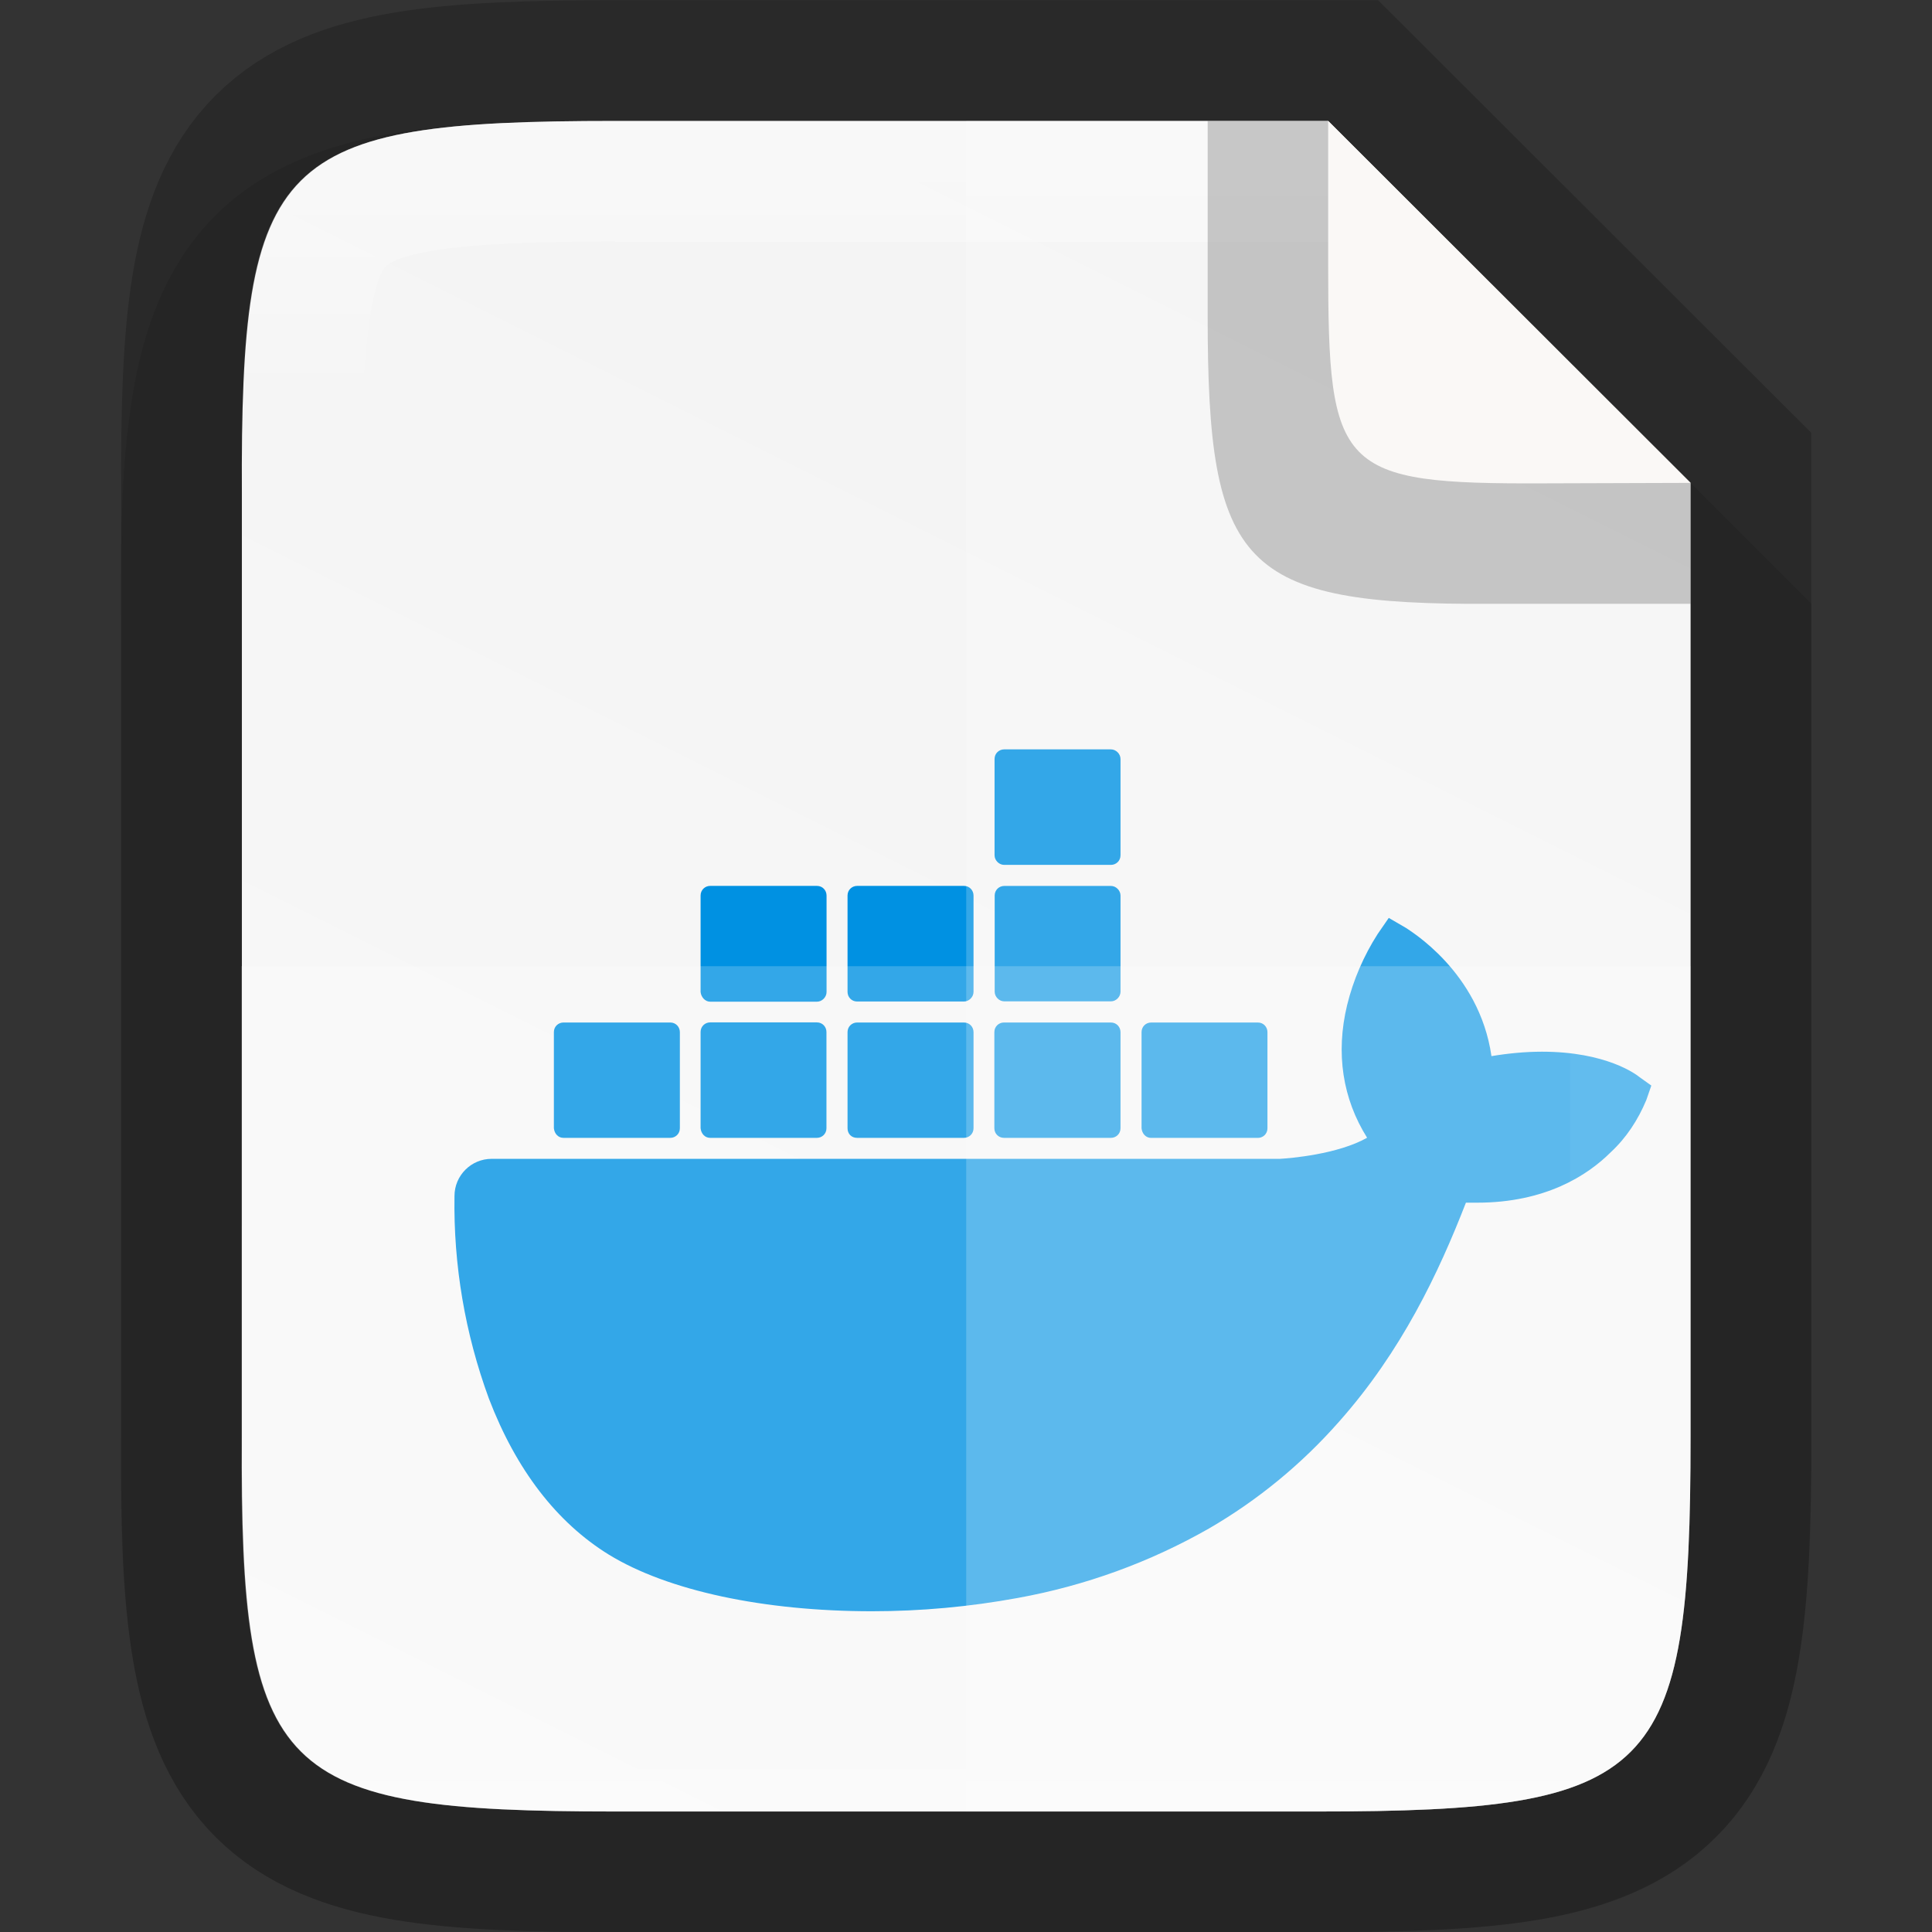 <?xml version="1.0" encoding="UTF-8" standalone="no"?>
<svg
   xmlns:dc="http://purl.org/dc/elements/1.1/"
   xmlns:cc="http://creativecommons.org/ns#"
   xmlns:rdf="http://www.w3.org/1999/02/22-rdf-syntax-ns#"
   xmlns:svg="http://www.w3.org/2000/svg"
   xmlns="http://www.w3.org/2000/svg"
   xmlns:xlink="http://www.w3.org/1999/xlink"
   xmlns:sodipodi="http://sodipodi.sourceforge.net/DTD/sodipodi-0.dtd"
   xmlns:inkscape="http://www.inkscape.org/namespaces/inkscape"
   height="16"
   viewBox="0 0 4.233 4.233"
   width="16"
   version="1.1"
   id="svg41"
   sodipodi:docname="text-dockerfile.svg"
   inkscape:version="0.92.5 (2060ec1f9f, 2020-04-08)">
  <rect x="0" y="0" width="4.233" height="4.233" fill="#333333" stroke="none"/>
  <defs
     id="defs45">
    <clipPath
       clipPathUnits="userSpaceOnUse"
       id="clipPath983">
      <path
         sodipodi:nodetypes="scccssscsss"
         inkscape:connector-curvature="0"
         id="path985"
         d="m 325.096,237 c -2.808,0 -3.11,0.288 -3.096,3.102 V 244 v 3.898 c -0.014,2.813 0.288,3.102 3.096,3.102 h 5.808 C 333.712,251 334,250.712 334,247.898 V 244 240.102 C 334,237.288 333.712,237 330.904,237 Z"
         style="color:#000000;display:inline;overflow:visible;visibility:visible;opacity:1;fill:#46a926;fill-opacity:1;fill-rule:nonzero;stroke:none;stroke-width:2;stroke-miterlimit:4;stroke-dasharray:none;stroke-opacity:1;marker:none;enable-background:accumulate" />
    </clipPath>
    <clipPath
       clipPathUnits="userSpaceOnUse"
       id="clipPath983-3">
      <path
         sodipodi:nodetypes="scccssscsss"
         inkscape:connector-curvature="0"
         id="path985-6"
         d="m 325.096,237 c -2.808,0 -3.11,0.288 -3.096,3.102 V 244 v 3.898 c -0.014,2.813 0.288,3.102 3.096,3.102 h 5.808 C 333.712,251 334,250.712 334,247.898 V 244 240.102 C 334,237.288 333.712,237 330.904,237 Z"
         style="color:#000000;display:inline;overflow:visible;visibility:visible;opacity:1;fill:#46a926;fill-opacity:1;fill-rule:nonzero;stroke:none;stroke-width:2;stroke-miterlimit:4;stroke-dasharray:none;stroke-opacity:1;marker:none;enable-background:accumulate" />
    </clipPath>
    <clipPath
       clipPathUnits="userSpaceOnUse"
       id="clipPath983-7">
      <path
         sodipodi:nodetypes="scccssscsss"
         inkscape:connector-curvature="0"
         id="path985-5"
         d="m 325.096,237 c -2.808,0 -3.11,0.288 -3.096,3.102 V 244 v 3.898 c -0.014,2.813 0.288,3.102 3.096,3.102 h 5.808 C 333.712,251 334,250.712 334,247.898 V 244 240.102 C 334,237.288 333.712,237 330.904,237 Z"
         style="color:#000000;display:inline;overflow:visible;visibility:visible;opacity:1;fill:#46a926;fill-opacity:1;fill-rule:nonzero;stroke:none;stroke-width:2;stroke-miterlimit:4;stroke-dasharray:none;stroke-opacity:1;marker:none;enable-background:accumulate" />
    </clipPath>
    <clipPath
       clipPathUnits="userSpaceOnUse"
       id="clipPath983-35">
      <path
         sodipodi:nodetypes="scccssscsss"
         inkscape:connector-curvature="0"
         id="path985-62"
         d="m 325.096,237 c -2.808,0 -3.11,0.288 -3.096,3.102 V 244 v 3.898 c -0.014,2.813 0.288,3.102 3.096,3.102 h 5.808 C 333.712,251 334,250.712 334,247.898 V 244 240.102 C 334,237.288 333.712,237 330.904,237 Z"
         style="color:#000000;display:inline;overflow:visible;visibility:visible;opacity:1;fill:#46a926;fill-opacity:1;fill-rule:nonzero;stroke:none;stroke-width:2;stroke-miterlimit:4;stroke-dasharray:none;stroke-opacity:1;marker:none;enable-background:accumulate" />
    </clipPath>
    <clipPath
       clipPathUnits="userSpaceOnUse"
       id="clipPath983-9">
      <path
         sodipodi:nodetypes="scccssscsss"
         inkscape:connector-curvature="0"
         id="path985-1"
         d="m 325.096,237 c -2.808,0 -3.11,0.288 -3.096,3.102 V 244 v 3.898 c -0.014,2.813 0.288,3.102 3.096,3.102 h 5.808 C 333.712,251 334,250.712 334,247.898 V 244 240.102 C 334,237.288 333.712,237 330.904,237 Z"
         style="color:#000000;display:inline;overflow:visible;visibility:visible;opacity:1;fill:#46a926;fill-opacity:1;fill-rule:nonzero;stroke:none;stroke-width:2;stroke-miterlimit:4;stroke-dasharray:none;stroke-opacity:1;marker:none;enable-background:accumulate" />
    </clipPath>
    <clipPath
       id="clipPath983-36"
       clipPathUnits="userSpaceOnUse">
      <path
         style="color:#000000;display:inline;overflow:visible;visibility:visible;opacity:1;fill:#46a926;fill-opacity:1;fill-rule:nonzero;stroke:none;stroke-width:2;stroke-miterlimit:4;stroke-dasharray:none;stroke-opacity:1;marker:none;enable-background:accumulate"
         d="m 325.096,237 c -2.808,0 -3.11,0.288 -3.096,3.102 V 244 v 3.898 c -0.014,2.813 0.288,3.102 3.096,3.102 h 5.808 C 333.712,251 334,250.712 334,247.898 V 244 240.102 C 334,237.288 333.712,237 330.904,237 Z"
         id="path985-7"
         inkscape:connector-curvature="0"
         sodipodi:nodetypes="scccssscsss" />
    </clipPath>
    <linearGradient
       gradientTransform="matrix(0.265,0,0,0.265,-84.662,-62.439)"
       inkscape:collect="always"
       xlink:href="#linearGradient927"
       id="linearGradient993"
       x1="328"
       y1="237"
       x2="328"
       y2="251"
       gradientUnits="userSpaceOnUse" />
    <linearGradient
       inkscape:collect="always"
       id="linearGradient927">
      <stop
         style="stop-color:#ffffff;stop-opacity:1;"
         offset="0"
         id="stop923" />
      <stop
         id="stop933"
         offset="0.125"
         style="stop-color:#ffffff;stop-opacity:0.098" />
      <stop
         id="stop931"
         offset="0.925"
         style="stop-color:#ffffff;stop-opacity:0.098" />
      <stop
         style="stop-color:#ffffff;stop-opacity:0.498"
         offset="1"
         id="stop925" />
    </linearGradient>
    <linearGradient
       inkscape:collect="always"
       xlink:href="#linearGradient4338"
       id="linearGradient920"
       gradientUnits="userSpaceOnUse"
       gradientTransform="matrix(0,-0.01,0.01,0,-0.943,4.474)"
       x1="459.034"
       y1="419.233"
       x2="35.31"
       y2="207.365" />
    <linearGradient
       inkscape:collect="always"
       id="linearGradient4338">
      <stop
         style="stop-color:#f2f2f2;stop-opacity:1"
         offset="0"
         id="stop4340" />
      <stop
         style="stop-color:#f9f9f9;stop-opacity:1"
         offset="1"
         id="stop4342" />
    </linearGradient>
  </defs>
  <sodipodi:namedview
     pagecolor="#ffffff"
     bordercolor="#666666"
     borderopacity="1"
     objecttolerance="10"
     gridtolerance="10"
     guidetolerance="10"
     inkscape:pageopacity="0"
     inkscape:pageshadow="2"
     inkscape:window-width="1452"
     inkscape:window-height="858"
     id="namedview43"
     showgrid="false"
     inkscape:zoom="14.75"
     inkscape:cx="-17.762712"
     inkscape:cy="8"
     inkscape:window-x="0"
     inkscape:window-y="28"
     inkscape:window-maximized="0"
     inkscape:current-layer="svg41" />
  <linearGradient
     id="a"
     gradientUnits="userSpaceOnUse"
     x1="328"
     x2="328"
     y1="237"
     y2="251">
    <stop
       offset="0"
       stop-color="#fff"
       id="stop2" />
    <stop
       offset=".125"
       stop-color="#fff"
       stop-opacity=".098"
       id="stop4" />
    <stop
       offset=".925"
       stop-color="#fff"
       stop-opacity=".098"
       id="stop6" />
    <stop
       offset="1"
       stop-color="#fff"
       stop-opacity=".498"
       id="stop8" />
  </linearGradient>
  <clipPath
     id="b">
    <path
       d="m325.096 237c-2.808 0-3.11.288-3.096 3.102v3.898 3.898c-.014 2.813.288 3.102 3.096 3.102h5.808c2.808 0 3.096-.288 3.096-3.102v-3.898-3.898c0-2.813-.288-3.102-3.096-3.102z"
       id="path11" />
  </clipPath>
  <linearGradient
     gradientUnits="userSpaceOnUse"
     x1="334.866"
     x2="334.866"
     y1="140.23"
     y2="160.631"
     id="linearGradient18">
    <stop
       offset="0"
       stop-color="#808080"
       id="stop14" />
    <stop
       offset="1"
       stop-color="#999"
       id="stop16" />
  </linearGradient>
  <linearGradient
     id="c"
     gradientTransform="matrix(0 -.01 .01 0 -.943 4.474)"
     gradientUnits="userSpaceOnUse"
     x1="459.034"
     x2="35.31"
     y1="419.233"
     y2="207.365">
    <stop
       offset="0"
       stop-color="#f2f2f2"
       id="stop20" />
    <stop
       offset="1"
       stop-color="#f9f9f9"
       id="stop22" />
  </linearGradient>
  <path
     style="color:#000000;font-style:normal;font-variant:normal;font-weight:normal;font-stretch:normal;font-size:medium;line-height:normal;font-family:sans-serif;font-variant-ligatures:normal;font-variant-position:normal;font-variant-caps:normal;font-variant-numeric:normal;font-variant-alternates:normal;font-feature-settings:normal;text-indent:0;text-align:start;text-decoration:none;text-decoration-line:none;text-decoration-style:solid;text-decoration-color:#000000;letter-spacing:normal;word-spacing:normal;text-transform:none;writing-mode:lr-tb;direction:ltr;text-orientation:mixed;dominant-baseline:auto;baseline-shift:baseline;text-anchor:start;white-space:normal;shape-padding:0;clip-rule:nonzero;display:inline;overflow:visible;visibility:visible;opacity:0.1;isolation:auto;mix-blend-mode:normal;color-interpolation:sRGB;color-interpolation-filters:linearRGB;solid-color:#000000;solid-opacity:1;vector-effect:none;fill:#000000;fill-opacity:1;fill-rule:nonzero;stroke:none;stroke-width:0.529;stroke-linecap:butt;stroke-linejoin:miter;stroke-miterlimit:4;stroke-dasharray:none;stroke-dashoffset:0;stroke-opacity:1;marker:none;color-rendering:auto;image-rendering:auto;shape-rendering:auto;text-rendering:auto;enable-background:accumulate"
     d="m 1.348,0.265 c -0.19,0 -0.344,0.004 -0.486,0.027 -0.141,0.024 -0.283,0.073 -0.391,0.181 C 0.364,0.581 0.314,0.722 0.291,0.864 0.267,1.006 0.264,1.16 0.265,1.351 V 2.117 3.148 C 0.264,3.338 0.267,3.493 0.291,3.634 0.314,3.775 0.364,3.917 0.472,4.025 0.58,4.133 0.721,4.182 0.863,4.206 1.004,4.229 1.158,4.233 1.348,4.233 h 1.537 c 0.19,0 0.344,-0.004 0.485,-0.027 C 3.511,4.182 3.653,4.132 3.76,4.024 3.868,3.917 3.918,3.775 3.941,3.634 3.965,3.492 3.969,3.339 3.969,3.148 V 2.117 1.323 L 2.91,0.265 Z"
     id="path997"
     inkscape:connector-curvature="0"
     sodipodi:nodetypes="scscccccccsscscscccs" />
  <path
     sodipodi:nodetypes="scccssscccs"
     inkscape:connector-curvature="0"
     id="path928"
     d="m 1.349,0.265 c -0.743,0 -0.823,0.076 -0.819,0.821 v 1.031 1.031 c -0.004,0.744 0.076,0.821 0.819,0.821 h 1.536 c 0.743,0 0.819,-0.076 0.819,-0.821 V 2.117 1.058 L 2.91,0.265 Z"
     style="color:#000000;display:inline;overflow:visible;visibility:visible;opacity:0.2;fill:none;fill-opacity:1;fill-rule:nonzero;stroke:#000000;stroke-width:0.529;stroke-miterlimit:4;stroke-dasharray:none;stroke-opacity:1;marker:none;enable-background:accumulate" />
  <path
     style="color:#000000;display:inline;overflow:visible;visibility:visible;fill:url(#linearGradient920);fill-opacity:1;fill-rule:nonzero;stroke:none;stroke-width:0.265;marker:none;enable-background:accumulate"
     d="m 1.349,0.265 c -0.743,0 -0.823,0.076 -0.819,0.821 v 1.031 1.031 c -0.004,0.744 0.076,0.821 0.819,0.821 h 1.536 c 0.743,0 0.819,-0.076 0.819,-0.821 V 2.117 1.058 L 2.91,0.265 Z"
     id="path918"
     inkscape:connector-curvature="0"
     sodipodi:nodetypes="scccssscccs" />
  <g
     transform="matrix(0.023,0,0,0.023,-1.133,-0.865)"
     id="g1095-3-7-7-8"
     style="display:inline;enable-background:new">
    <path
       inkscape:connector-curvature="0"
       class="st0"
       d="m 205.457,140.227 c -0.317,-0.264 -3.173,-2.433 -9.307,-2.433 -1.586,0 -3.226,0.159 -4.812,0.423 -1.163,-8.091 -7.879,-12.004 -8.144,-12.215 l -1.639,-0.952 -1.058,1.534 c -1.322,2.062 -2.327,4.389 -2.908,6.769 -1.11,4.601 -0.423,8.937 1.904,12.638 -2.803,1.586 -7.35,1.957 -8.302,2.009 H 96.099 c -1.957,0 -3.543,1.586 -3.543,3.543 -0.106,6.557 1.005,13.114 3.279,19.301 2.591,6.769 6.452,11.792 11.422,14.859 5.605,3.437 14.754,5.394 25.065,5.394 4.654,0 9.307,-0.423 13.908,-1.269 6.399,-1.163 12.533,-3.384 18.191,-6.61 4.654,-2.697 8.831,-6.134 12.374,-10.153 5.976,-6.716 9.519,-14.225 12.11,-20.888 0.37,0 0.687,0 1.058,0 6.504,0 10.523,-2.591 12.744,-4.812 1.481,-1.375 2.591,-3.067 3.384,-4.971 l 0.476,-1.375 z"
       id="path20-6-0-9-9"
       style="fill:#0091e2;fill-opacity:1;stroke-width:0.529" />
    <path
       inkscape:connector-curvature="0"
       class="st0"
       d="m 102.935,146.001 h 10.18 c 0.482,0 0.911,-0.377 0.911,-0.916 v 0 -9.156 c 0,-0.485 -0.375,-0.916 -0.911,-0.916 0,0 0,0 0,0 h -10.18 c -0.482,0 -0.911,0.377 -0.911,0.916 0,0 0,0 0,0 v 9.156 c 0.054,0.539 0.429,0.916 0.911,0.916 v 0"
       id="path22-7-9-2-7"
       style="fill:#0091e2;fill-opacity:1;stroke-width:0.537" />
    <path
       inkscape:connector-curvature="0"
       class="st0"
       d="m 116.91,146.001 h 10.17 c 0.482,0 0.91,-0.377 0.91,-0.917 v 0 -9.165 c 0,-0.485 -0.375,-0.917 -0.91,-0.917 0,0 0,0 0,0 h -10.17 c -0.482,0 -0.91,0.377 -0.91,0.917 v 9.165 c 0.054,0.539 0.428,0.917 0.91,0.917"
       id="path24-5-3-0-3"
       style="fill:#0091e2;fill-opacity:1;stroke-width:0.537" />
    <path
       inkscape:connector-curvature="0"
       class="st0"
       d="m 130.909,146.001 h 10.18 c 0.482,0 0.911,-0.377 0.911,-0.916 v 0 -9.156 c 0,-0.485 -0.375,-0.916 -0.911,-0.916 0,0 0,0 0,0 h -10.18 c -0.482,0 -0.911,0.377 -0.911,0.916 0,0 0,0 0,0 v 9.156 c 0,0.539 0.375,0.916 0.911,0.916 v 0"
       id="path26-3-6-2-6"
       style="fill:#0091e2;fill-opacity:1;stroke-width:0.537" />
    <path
       inkscape:connector-curvature="0"
       class="st0"
       d="m 144.896,146.001 h 10.193 c 0.483,0 0.912,-0.377 0.912,-0.916 v -9.156 c 0,-0.485 -0.376,-0.916 -0.912,-0.916 v 0 H 144.896 c -0.483,0 -0.912,0.377 -0.912,0.916 0,0 0,0 0,0 v 9.156 c 0,0.539 0.429,0.916 0.912,0.916 v 0"
       id="path28-5-0-3-1"
       style="fill:#0091e2;fill-opacity:1;stroke-width:0.538" />
    <path
       inkscape:connector-curvature="0"
       class="st0"
       d="m 116.911,133.03 h 10.177 c 0.482,0 0.911,-0.433 0.911,-0.919 v -9.192 c 0,-0.487 -0.375,-0.919 -0.911,-0.919 v 0 h -10.177 c -0.482,0 -0.911,0.378 -0.911,0.919 v 9.192 c 0.053,0.487 0.428,0.919 0.911,0.919"
       id="path30-6-6-7-2"
       style="fill:#0091e2;fill-opacity:1;stroke-width:0.538" />
    <path
       inkscape:connector-curvature="0"
       class="st0"
       d="m 130.909,133.014 h 10.18 c 0.482,0 0.911,-0.432 0.911,-0.918 v -9.178 c 0,-0.486 -0.375,-0.918 -0.911,-0.918 v 0 h -10.18 c -0.482,0 -0.911,0.378 -0.911,0.918 v 0 9.178 c 0,0.486 0.375,0.918 0.911,0.918"
       id="path32-2-2-5-9"
       style="fill:#0091e2;fill-opacity:1;stroke-width:0.538" />
    <path
       inkscape:connector-curvature="0"
       class="st0"
       d="m 144.925,132.998 h 10.167 c 0.482,0 0.91,-0.431 0.91,-0.916 v -9.162 c 0,-0.485 -0.428,-0.916 -0.91,-0.916 h -10.167 c -0.482,0 -0.91,0.377 -0.91,0.916 v 0 9.162 c 0,0.485 0.428,0.916 0.91,0.916"
       id="path34-9-6-9-3"
       style="fill:#0091e2;fill-opacity:1;stroke-width:0.537" />
    <path
       inkscape:connector-curvature="0"
       class="st0"
       d="m 144.914,119.998 h 10.177 c 0.482,0 0.911,-0.378 0.911,-0.917 v -9.169 c 0,-0.485 -0.428,-0.917 -0.911,-0.917 h -10.177 c -0.482,0 -0.911,0.378 -0.911,0.917 v 0 9.169 c 0,0.485 0.428,0.917 0.911,0.917"
       id="path36-1-1-2-1"
       style="fill:#0091e2;fill-opacity:1;stroke-width:0.537" />
    <path
       inkscape:connector-curvature="0"
       class="st0"
       d="m 158.916,146.005 h 10.173 c 0.482,0 0.91,-0.377 0.91,-0.916 v -9.159 c 0,-0.485 -0.375,-0.916 -0.91,-0.916 v 0 h -10.173 c -0.482,0 -0.91,0.377 -0.91,0.916 0,0 0,0 0,0 v 9.159 c 0.054,0.539 0.428,0.916 0.91,0.916"
       id="path38-2-8-2-9"
       style="fill:#0091e2;fill-opacity:1;stroke-width:0.537" />
  </g>
  <path
     style="color:#000000;display:inline;overflow:visible;visibility:visible;opacity:0.2;fill:#ffffff;fill-opacity:1;fill-rule:nonzero;stroke:none;stroke-width:0.265;marker:none;enable-background:accumulate"
     d="M 2.117,0.265 V 3.969 h 0.768 c 0.743,0 0.819,-0.076 0.819,-0.821 V 2.117 1.058 L 2.91,0.265 Z"
     id="path1009"
     inkscape:connector-curvature="0"
     sodipodi:nodetypes="ccsscccc" />
  <path
     style="color:#000000;display:inline;overflow:visible;visibility:visible;opacity:0.2;fill:#ffffff;fill-opacity:1;fill-rule:nonzero;stroke:none;stroke-width:0.265;marker:none;enable-background:accumulate"
     d="M 0.529,2.117 V 3.148 c -0.004,0.744 0.076,0.821 0.819,0.821 h 1.537 c 0.743,0 0.819,-0.076 0.819,-0.821 V 2.117 Z"
     id="path1016"
     inkscape:connector-curvature="0" />
  <path
     style="color:#000000;font-style:normal;font-variant:normal;font-weight:normal;font-stretch:normal;font-size:medium;line-height:normal;font-family:sans-serif;font-variant-ligatures:normal;font-variant-position:normal;font-variant-caps:normal;font-variant-numeric:normal;font-variant-alternates:normal;font-feature-settings:normal;text-indent:0;text-align:start;text-decoration:none;text-decoration-line:none;text-decoration-style:solid;text-decoration-color:#000000;letter-spacing:normal;word-spacing:normal;text-transform:none;writing-mode:lr-tb;direction:ltr;text-orientation:mixed;dominant-baseline:auto;baseline-shift:baseline;text-anchor:start;white-space:normal;shape-padding:0;clip-rule:nonzero;display:inline;overflow:visible;visibility:visible;opacity:0.4;isolation:auto;mix-blend-mode:normal;color-interpolation:sRGB;color-interpolation-filters:linearRGB;solid-color:#000000;solid-opacity:1;vector-effect:none;fill:url(#linearGradient993);fill-opacity:1;fill-rule:nonzero;stroke:none;stroke-width:0.529;stroke-linecap:butt;stroke-linejoin:miter;stroke-miterlimit:4;stroke-dasharray:none;stroke-dashoffset:0;stroke-opacity:1;marker:none;color-rendering:auto;image-rendering:auto;shape-rendering:auto;text-rendering:auto;enable-background:accumulate"
     clip-path="none"
     d="m 1.348,0.265 c -0.743,0 -0.823,0.076 -0.819,0.821 V 2.117 3.148 c -0.004,0.744 0.076,0.821 0.819,0.821 h 1.537 c 0.743,0 0.819,-0.076 0.819,-0.821 V 2.117 1.058 L 2.91,0.265 Z m 0,0.265 H 2.91 L 3.44,1.058 V 2.117 3.148 c 0,0.182 -0.006,0.316 -0.02,0.398 -0.014,0.082 -0.03,0.1 -0.034,0.104 -0.004,0.004 -0.021,0.02 -0.103,0.034 -0.082,0.014 -0.216,0.02 -0.397,0.02 H 1.348 c -0.181,0 -0.315,-0.006 -0.398,-0.02 -0.082,-0.014 -0.1,-0.029 -0.104,-0.034 -0.004,-0.004 -0.02,-0.021 -0.034,-0.103 -0.014,-0.082 -0.019,-0.217 -0.019,-0.398 V 3.148 2.117 1.085 1.084 c -7.937e-4,-0.181 0.005,-0.316 0.019,-0.398 0.014,-0.082 0.029,-0.099 0.034,-0.103 0.004,-0.004 0.022,-0.02 0.104,-0.034 0.082,-0.014 0.217,-0.02 0.398,-0.02 z"
     id="path937"
     inkscape:connector-curvature="0"
     sodipodi:nodetypes="scccssscccsscccscccssccccccccsccs" />
  <path
     inkscape:connector-curvature="0"
     style="color:#000000;display:inline;overflow:visible;visibility:visible;opacity:0.2;fill:#000000;fill-opacity:1;fill-rule:nonzero;stroke:none;stroke-width:0.066;marker:none;enable-background:accumulate"
     d="M 3.704,1.323 V 1.058 L 2.91,0.265 H 2.646 v 0.405 0.016 0.008 c 0,0.548 0.073,0.632 0.622,0.629 z"
     id="rect4158-0-3-62-2-3-7-3"
     sodipodi:nodetypes="ccccccscc" />
  <path
     inkscape:connector-curvature="0"
     style="color:#000000;display:inline;overflow:visible;visibility:visible;fill:#faf8f6;fill-opacity:1;fill-rule:nonzero;stroke:none;stroke-width:0.066;marker:none;enable-background:accumulate"
     d="M 3.704,1.058 2.91,0.265 v 0.294 0.013 0.007 c 0,0.452 0.021,0.482 0.474,0.48 z"
     id="rect4158-0-3-62-6-5-5"
     sodipodi:nodetypes="ccccscc" />
</svg>
